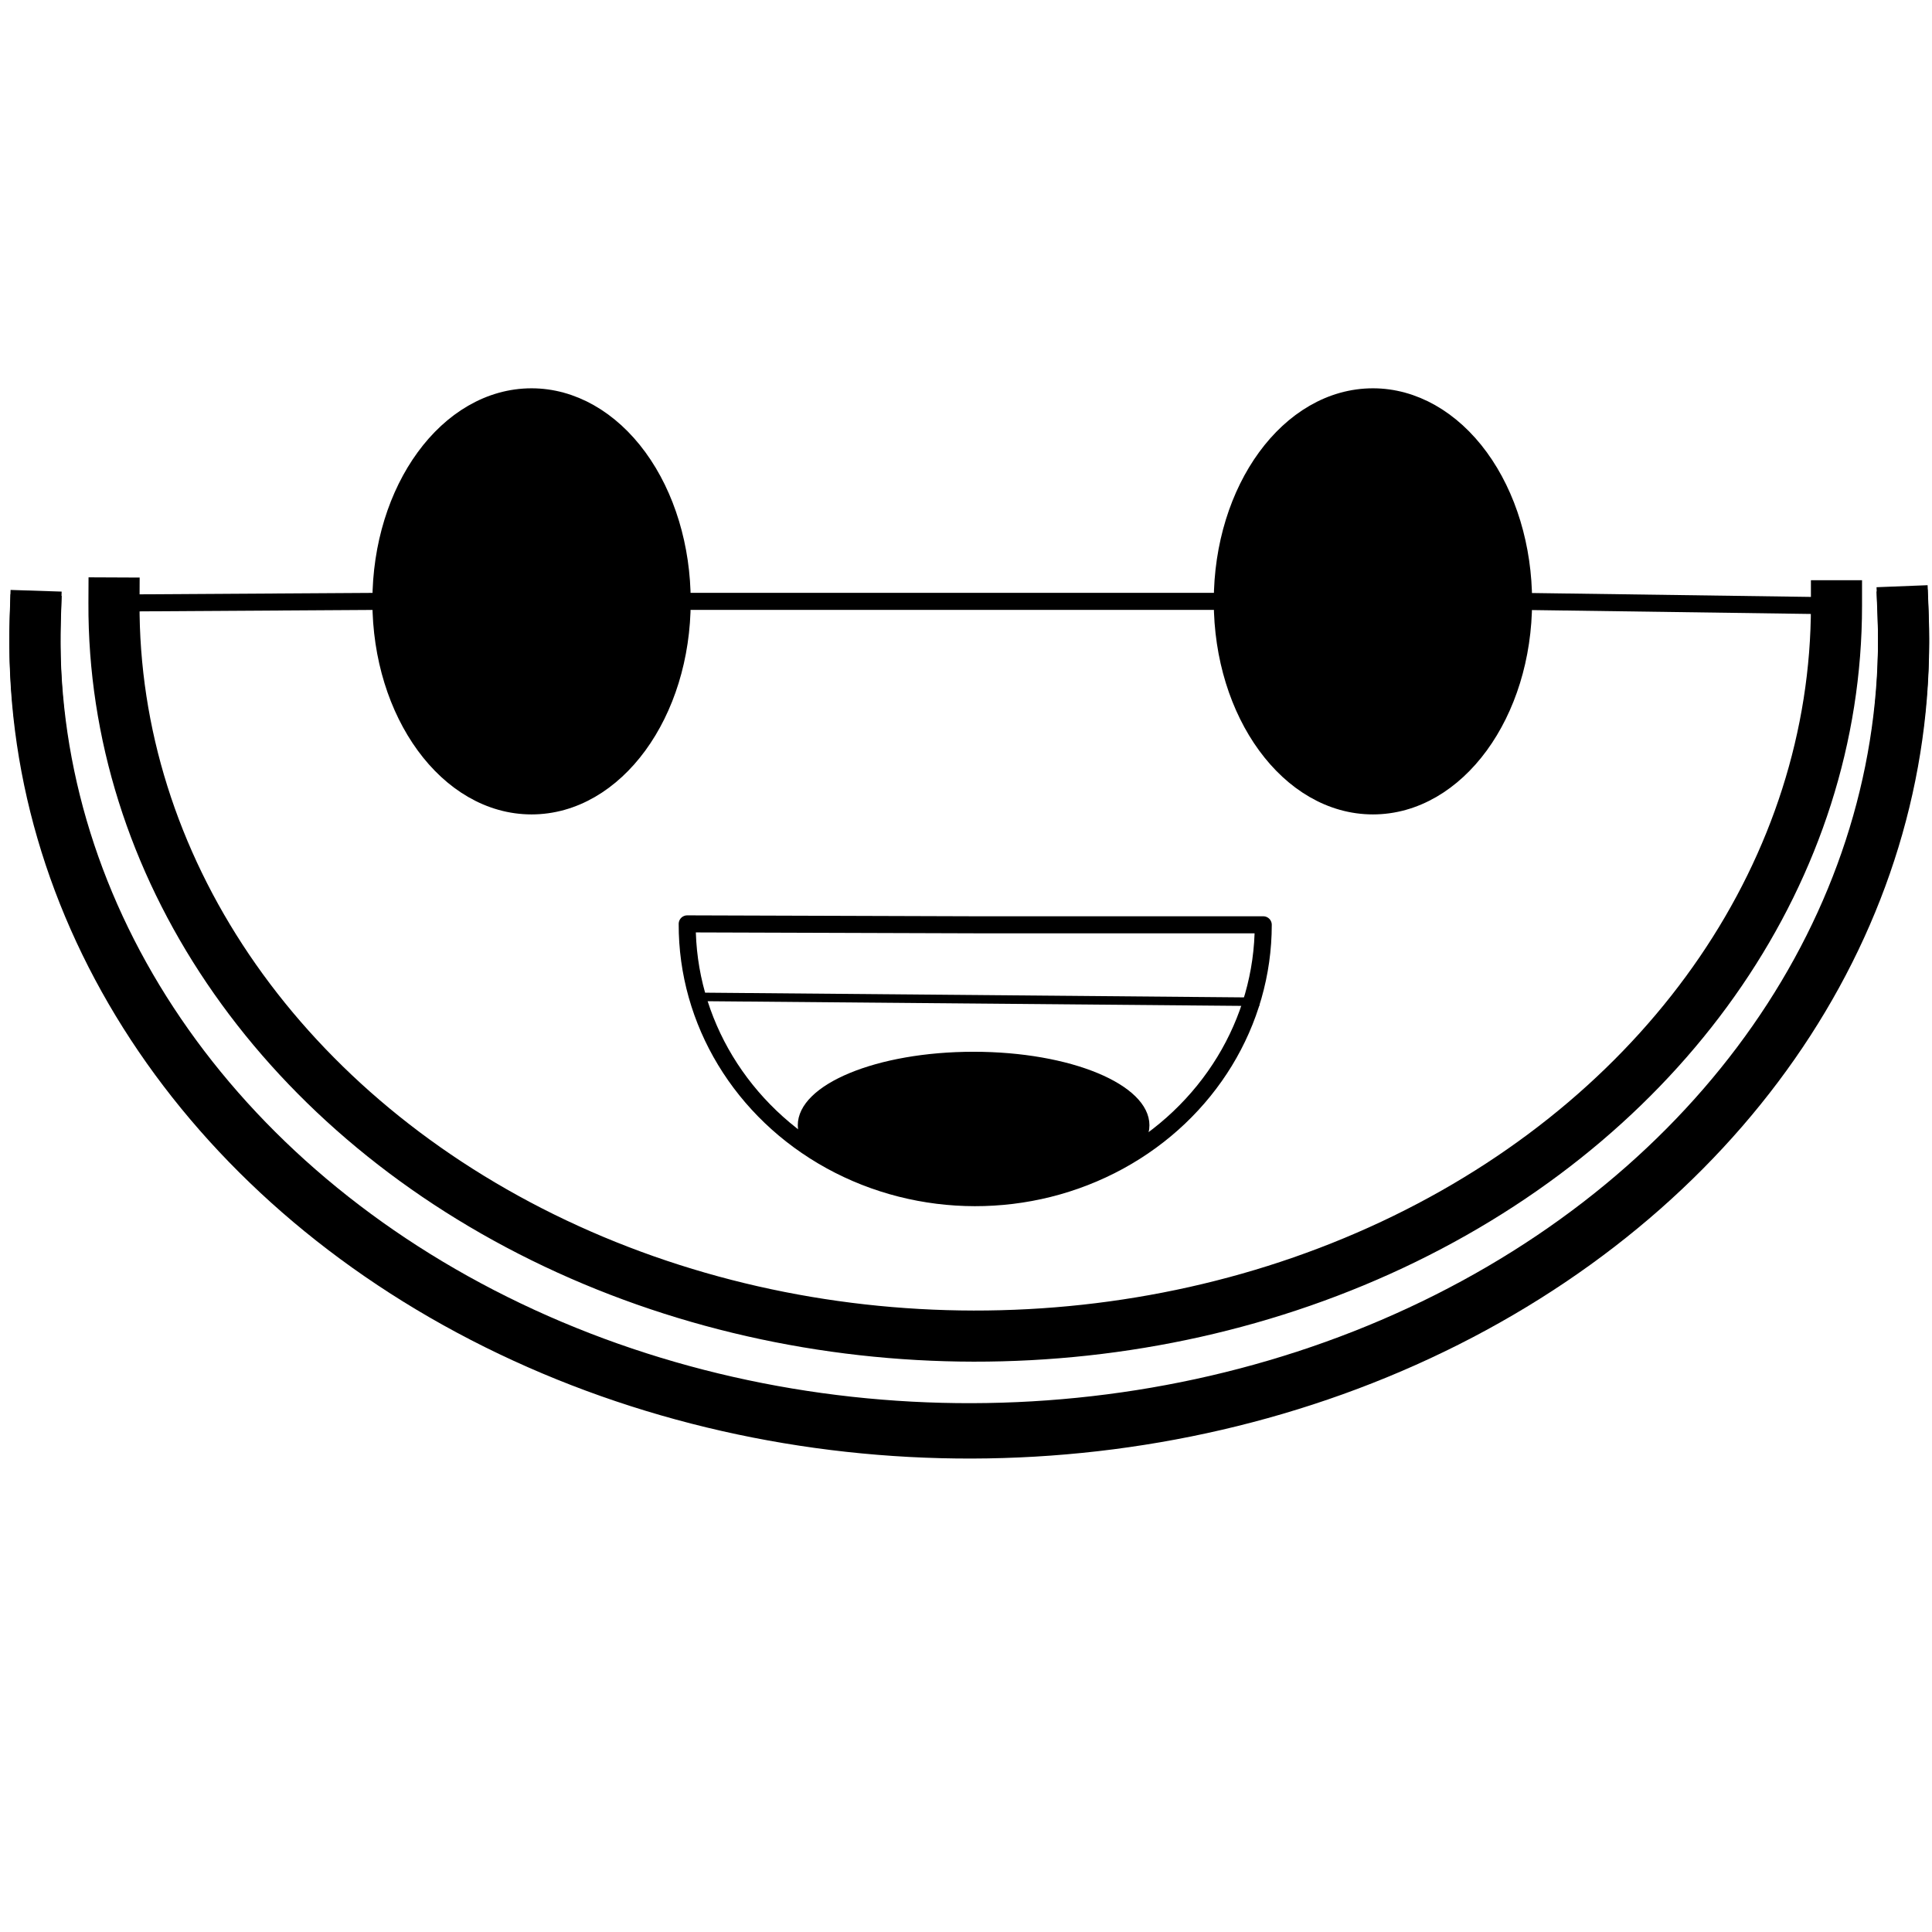<svg version="1.1" viewBox="0.0 0.0 907.087 907.087" fill="none" stroke="none" stroke-linecap="square" stroke-miterlimit="10" xmlns:xlink="http://www.w3.org/1999/xlink" xmlns="http://www.w3.org/2000/svg"><clipPath id="p.0"><path d="m0 0l907.087 0l0 907.087l-907.087 0l0 -907.087z" clip-rule="nonzero"/></clipPath><g clip-path="url(#p.0)"><path fill="#000000" fill-opacity="0.0" d="m0 0l907.087 0l0 907.087l-907.087 0z" fill-rule="evenodd"/><path fill="#000000" fill-opacity="0.0" d="m862.239 284.415l0 0c0 122.66 -77.264 235.978 -202.623 297.174c-125.359 61.196 -279.718 60.948 -404.803 -0.65c-125.085 -61.598 -201.843 -175.163 -201.295 -297.822l404.359 1.298z" fill-rule="evenodd"/><path fill="#000000" fill-opacity="0.0" d="m862.239 284.415l0 0c0 122.66 -77.264 235.978 -202.623 297.174c-125.359 61.196 -279.718 60.948 -404.803 -0.65c-125.085 -61.598 -201.843 -175.163 -201.295 -297.822" fill-rule="evenodd"/><path stroke="#000000" stroke-width="24.0" stroke-linejoin="round" stroke-linecap="butt" d="m862.239 284.415l0 0c0 122.66 -77.264 235.978 -202.623 297.174c-125.359 61.196 -279.718 60.948 -404.803 -0.65c-125.085 -61.598 -201.843 -175.163 -201.295 -297.822" fill-rule="evenodd"/><g filter="url(#shadowFilter-p.1)"><use xlink:href="#p.1" transform="matrix(1.0 0.0 0.0 1.0 0.0 2.0)"/></g><defs><filter id="shadowFilter-p.1" filterUnits="userSpaceOnUse"><feGaussianBlur in="SourceAlpha" stdDeviation="2.0" result="blur"/><feComponentTransfer in="blur" color-interpolation-filters="sRGB"><feFuncR type="linear" slope="0" intercept="0.0"/><feFuncG type="linear" slope="0" intercept="0.0"/><feFuncB type="linear" slope="0" intercept="0.0"/><feFuncA type="linear" slope="0.5" intercept="0"/></feComponentTransfer></filter></defs><g id="p.1"><path fill="#000000" fill-opacity="0.0" d="m893.507 287.218l0 0c5.322 135.243 -76.739 262.224 -214.167 331.403c-137.428 69.179 -308.452 69.598 -446.351 1.092c-137.899 -68.506 -220.825 -195.083 -216.427 -330.35l438.511 10.21z" fill-rule="evenodd"/><path fill="#000000" fill-opacity="0.0" d="m893.507 287.218l0 0c5.322 135.243 -76.739 262.224 -214.167 331.403c-137.428 69.179 -308.452 69.598 -446.351 1.092c-137.899 -68.506 -220.825 -195.083 -216.427 -330.35" fill-rule="evenodd"/><path stroke="#000000" stroke-width="24.0" stroke-linejoin="round" stroke-linecap="butt" d="m893.507 287.218l0 0c5.322 135.243 -76.739 262.224 -214.167 331.403c-137.428 69.179 -308.452 69.598 -446.351 1.092c-137.899 -68.506 -220.825 -195.083 -216.427 -330.35" fill-rule="evenodd"/></g><path fill="#000000" d="m180.84 282.344l0 0c0 -51.932 30.769 -94.032 68.724 -94.032l0 0c18.227 0 35.707 9.907 48.595 27.541c12.888 17.634 20.129 41.552 20.129 66.49l0 0c0 51.932 -30.769 94.031 -68.724 94.031l0 0c-37.955 0 -68.724 -42.099 -68.724 -94.031z" fill-rule="evenodd"/><path stroke="#000000" stroke-width="12.0" stroke-linejoin="round" stroke-linecap="butt" d="m180.84 282.344l0 0c0 -51.932 30.769 -94.032 68.724 -94.032l0 0c18.227 0 35.707 9.907 48.595 27.541c12.888 17.634 20.129 41.552 20.129 66.49l0 0c0 51.932 -30.769 94.031 -68.724 94.031l0 0c-37.955 0 -68.724 -42.099 -68.724 -94.031z" fill-rule="evenodd"/><path fill="#000000" d="m575.877 282.344l0 0c0 -51.932 30.769 -94.032 68.724 -94.032l0 0c18.227 0 35.707 9.907 48.595 27.541c12.888 17.634 20.129 41.552 20.129 66.49l0 0c0 51.932 -30.769 94.031 -68.724 94.031l0 0c-37.955 0 -68.724 -42.099 -68.724 -94.031z" fill-rule="evenodd"/><path stroke="#000000" stroke-width="12.0" stroke-linejoin="round" stroke-linecap="butt" d="m575.877 282.344l0 0c0 -51.932 30.769 -94.032 68.724 -94.032l0 0c18.227 0 35.707 9.907 48.595 27.541c12.888 17.634 20.129 41.552 20.129 66.49l0 0c0 51.932 -30.769 94.031 -68.724 94.031l0 0c-37.955 0 -68.724 -42.099 -68.724 -94.031z" fill-rule="evenodd"/><path fill="#000000" fill-opacity="0.0" d="m593.105 434.199l0 0c0 45.821 -25.832 88.153 -67.746 111.019c-41.914 22.866 -93.528 22.783 -135.36 -0.217c-41.832 -23 -67.513 -65.415 -67.349 -111.236l135.228 0.434z" fill-rule="evenodd"/><path stroke="#000000" stroke-width="8.0" stroke-linejoin="round" stroke-linecap="butt" d="m593.105 434.199l0 0c0 45.821 -25.832 88.153 -67.746 111.019c-41.914 22.866 -93.528 22.783 -135.36 -0.217c-41.832 -23 -67.513 -65.415 -67.349 -111.236l135.228 0.434z" fill-rule="evenodd"/><path fill="#000000" fill-opacity="0.0" d="m326.247 468.026l262.992 2.299" fill-rule="evenodd"/><path stroke="#000000" stroke-width="4.0" stroke-linejoin="round" stroke-linecap="butt" d="m326.247 468.026l262.992 2.299" fill-rule="evenodd"/><path fill="#000000" d="m375.066 528.312l0 0c0 -18.778 36.734 -34 82.047 -34l0 0c45.313 0 82.047 15.222 82.047 34l0 0c0 18.778 -36.734 34.0 -82.047 34.0l0 0c-45.313 0 -82.047 -15.222 -82.047 -34.0z" fill-rule="evenodd"/><path stroke="#000000" stroke-width="1.0" stroke-linejoin="round" stroke-linecap="butt" d="m375.066 528.312l0 0c0 -18.778 36.734 -34 82.047 -34l0 0c45.313 0 82.047 15.222 82.047 34l0 0c0 18.778 -36.734 34.0 -82.047 34.0l0 0c-45.313 0 -82.047 -15.222 -82.047 -34.0z" fill-rule="evenodd"/><path fill="#000000" fill-opacity="0.0" d="m53.517 283.117l127.307 -0.787" fill-rule="evenodd"/><path stroke="#000000" stroke-width="8.0" stroke-linejoin="round" stroke-linecap="butt" d="m53.517 283.117l127.307 -0.787" fill-rule="evenodd"/><path fill="#000000" fill-opacity="0.0" d="m318.289 282.344l257.575 0" fill-rule="evenodd"/><path stroke="#000000" stroke-width="8.0" stroke-linejoin="round" stroke-linecap="butt" d="m318.289 282.344l257.575 0" fill-rule="evenodd"/><path fill="#000000" fill-opacity="0.0" d="m713.325 282.344l148.913 2.079" fill-rule="evenodd"/><path stroke="#000000" stroke-width="8.0" stroke-linejoin="round" stroke-linecap="butt" d="m713.325 282.344l148.913 2.079" fill-rule="evenodd"/></g></svg>